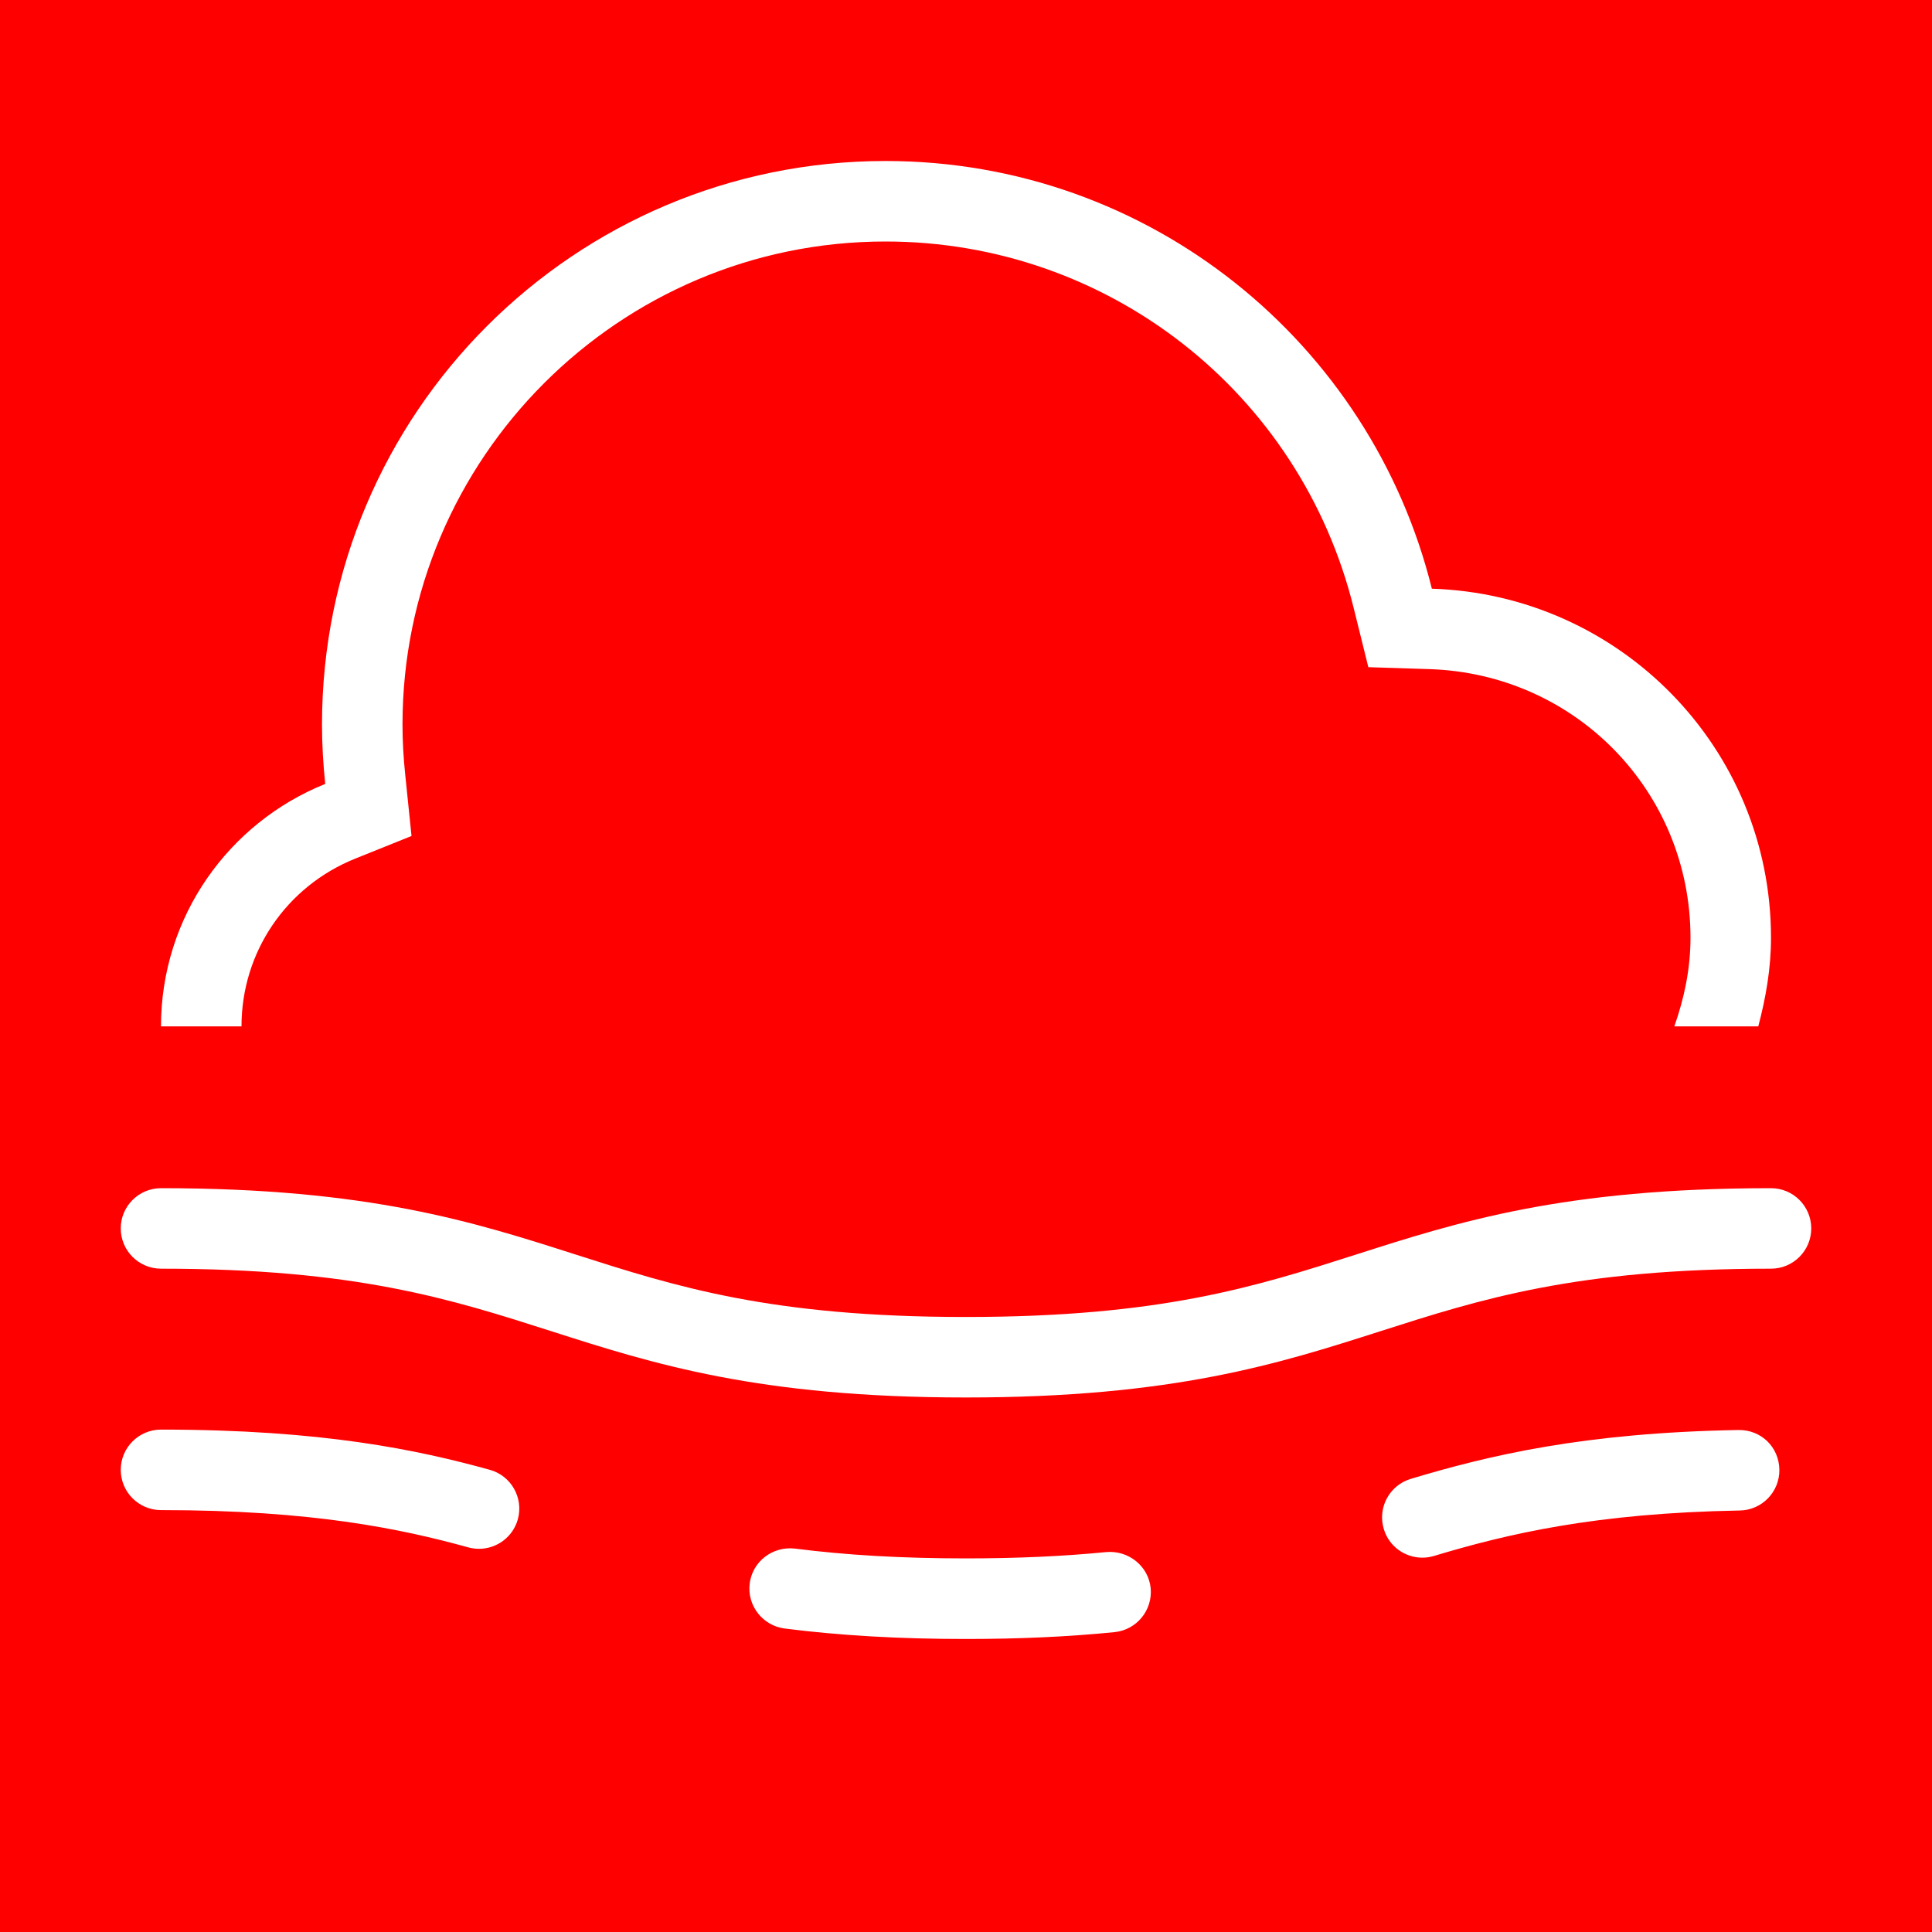<?xml version="1.0" encoding="UTF-8" standalone="no"?>
<svg
   version="1.1"
   id="fog_x5F_light"
   x="0px"
   y="0px"
   viewBox="0 0 24 24"
   enable-background="new 0 0 24 24"
   xml:space="preserve"
   sodipodi:docname="fog_light.svg"
   inkscape:version="1.4.2 (1:1.4.2+202505120737+ebf0e940d0)"
   xmlns:inkscape="http://www.inkscape.org/namespaces/inkscape"
   xmlns:sodipodi="http://sodipodi.sourceforge.net/DTD/sodipodi-0.dtd"
   xmlns="http://www.w3.org/2000/svg"
   xmlns:svg="http://www.w3.org/2000/svg"><defs
   id="defs4" /><sodipodi:namedview
   id="namedview4"
   pagecolor="#ffffff"
   bordercolor="#666666"
   borderopacity="1.0"
   inkscape:showpageshadow="2"
   inkscape:pageopacity="0.0"
   inkscape:pagecheckerboard="0"
   inkscape:deskcolor="#d1d1d1"
   inkscape:zoom="33.25"
   inkscape:cx="12"
   inkscape:cy="12"
   inkscape:window-width="1920"
   inkscape:window-height="1011"
   inkscape:window-x="0"
   inkscape:window-y="32"
   inkscape:window-maximized="1"
   inkscape:current-layer="fog_x5F_light" />
<rect
   x="0.0"
   y="0.0"
   width="24.0"
   height="24.0"
   fill="#ff0000"
   stroke="none"
   data-bg="1"
   id="rect1" /><rect
   fill-rule="evenodd"
   clip-rule="evenodd"
   width="24"
   height="24"
   fill="#ff0000"
   stroke="white"
   stroke-width="1px"
   id="rect2"
   style="stroke:none" />
<path
   d="M11.997,17.36c-2.578,0-3.886-0.419-5.151-0.824c-1.247-0.399-2.425-0.776-4.846-0.776  c-0.276,0-0.5-0.224-0.5-0.5s0.224-0.5,0.5-0.5c2.577,0,3.885,0.419,5.15,0.824c1.247,0.399,2.425,0.776,4.847,0.776  s3.601-0.377,4.849-0.776c1.266-0.405,2.575-0.824,5.154-0.824c0.276,0,0.5,0.224,0.5,0.5s-0.224,0.5-0.5,0.5  c-2.423,0-3.602,0.377-4.85,0.776C15.885,16.941,14.575,17.36,11.997,17.36z"
   fill="#ff0000"
   stroke="white"
   stroke-width="1px"
   id="path2"
   style="stroke:none;fill:#ffffff;fill-opacity:1" />
<path
   d="M11.997,20.36c-0.83,0-1.566-0.043-2.251-0.13C9.473,20.194,9.278,19.944,9.313,19.67  c0.035-0.274,0.285-0.464,0.56-0.433c0.642,0.082,1.337,0.122,2.124,0.122c0.639,0,1.211-0.026,1.75-0.079  c0.273-0.021,0.519,0.174,0.547,0.448c0.026,0.275-0.174,0.519-0.449,0.547  C13.273,20.332,12.669,20.36,11.997,20.36z M17.668,19.35c-0.215,0-0.414-0.14-0.478-0.356  c-0.08-0.265,0.07-0.543,0.335-0.623c0.982-0.295,2.155-0.573,4.07-0.607c0.286-0.004,0.504,0.215,0.509,0.491  c0.005,0.276-0.215,0.504-0.491,0.509c-1.794,0.032-2.887,0.29-3.801,0.565  C17.764,19.343,17.716,19.35,17.668,19.35z M5.95,19.24c-0.044,0-0.089-0.006-0.133-0.018  c-0.83-0.229-1.932-0.463-3.817-0.463c-0.276,0-0.5-0.224-0.5-0.5s0.224-0.5,0.5-0.5c2.005,0,3.189,0.252,4.083,0.499  c0.267,0.073,0.423,0.349,0.35,0.615C6.371,19.095,6.17,19.24,5.95,19.24z"
   fill="#ff0000"
   stroke="white"
   stroke-width="1px"
   id="path3"
   style="fill:#ffffff;fill-opacity:1;stroke:none" />
<path
   d="M4.413,10.666l0.699-0.281L5.035,9.635C5.011,9.409,5,9.201,5,9c0-3.308,2.692-6,6-6  c2.761,0,5.153,1.872,5.816,4.553l0.182,0.735l0.757,0.024C19.575,8.37,21,9.836,21,11.65  c0,0.387-0.079,0.754-0.201,1.1h1.043C21.935,12.397,22,12.033,22,11.65c0-2.356-1.875-4.263-4.213-4.337  C17.032,4.263,14.284,2,11,2C7.134,2,4,5.133,4,9c0,0.25,0.015,0.496,0.04,0.738C2.846,10.218,2,11.383,2,12.75h1  C3,11.829,3.555,11.011,4.413,10.666z"
   fill="#ff0000"
   stroke="white"
   stroke-width="1px"
   id="path4"
   style="fill:#ffffff;fill-opacity:1;stroke:none" />
</svg>
